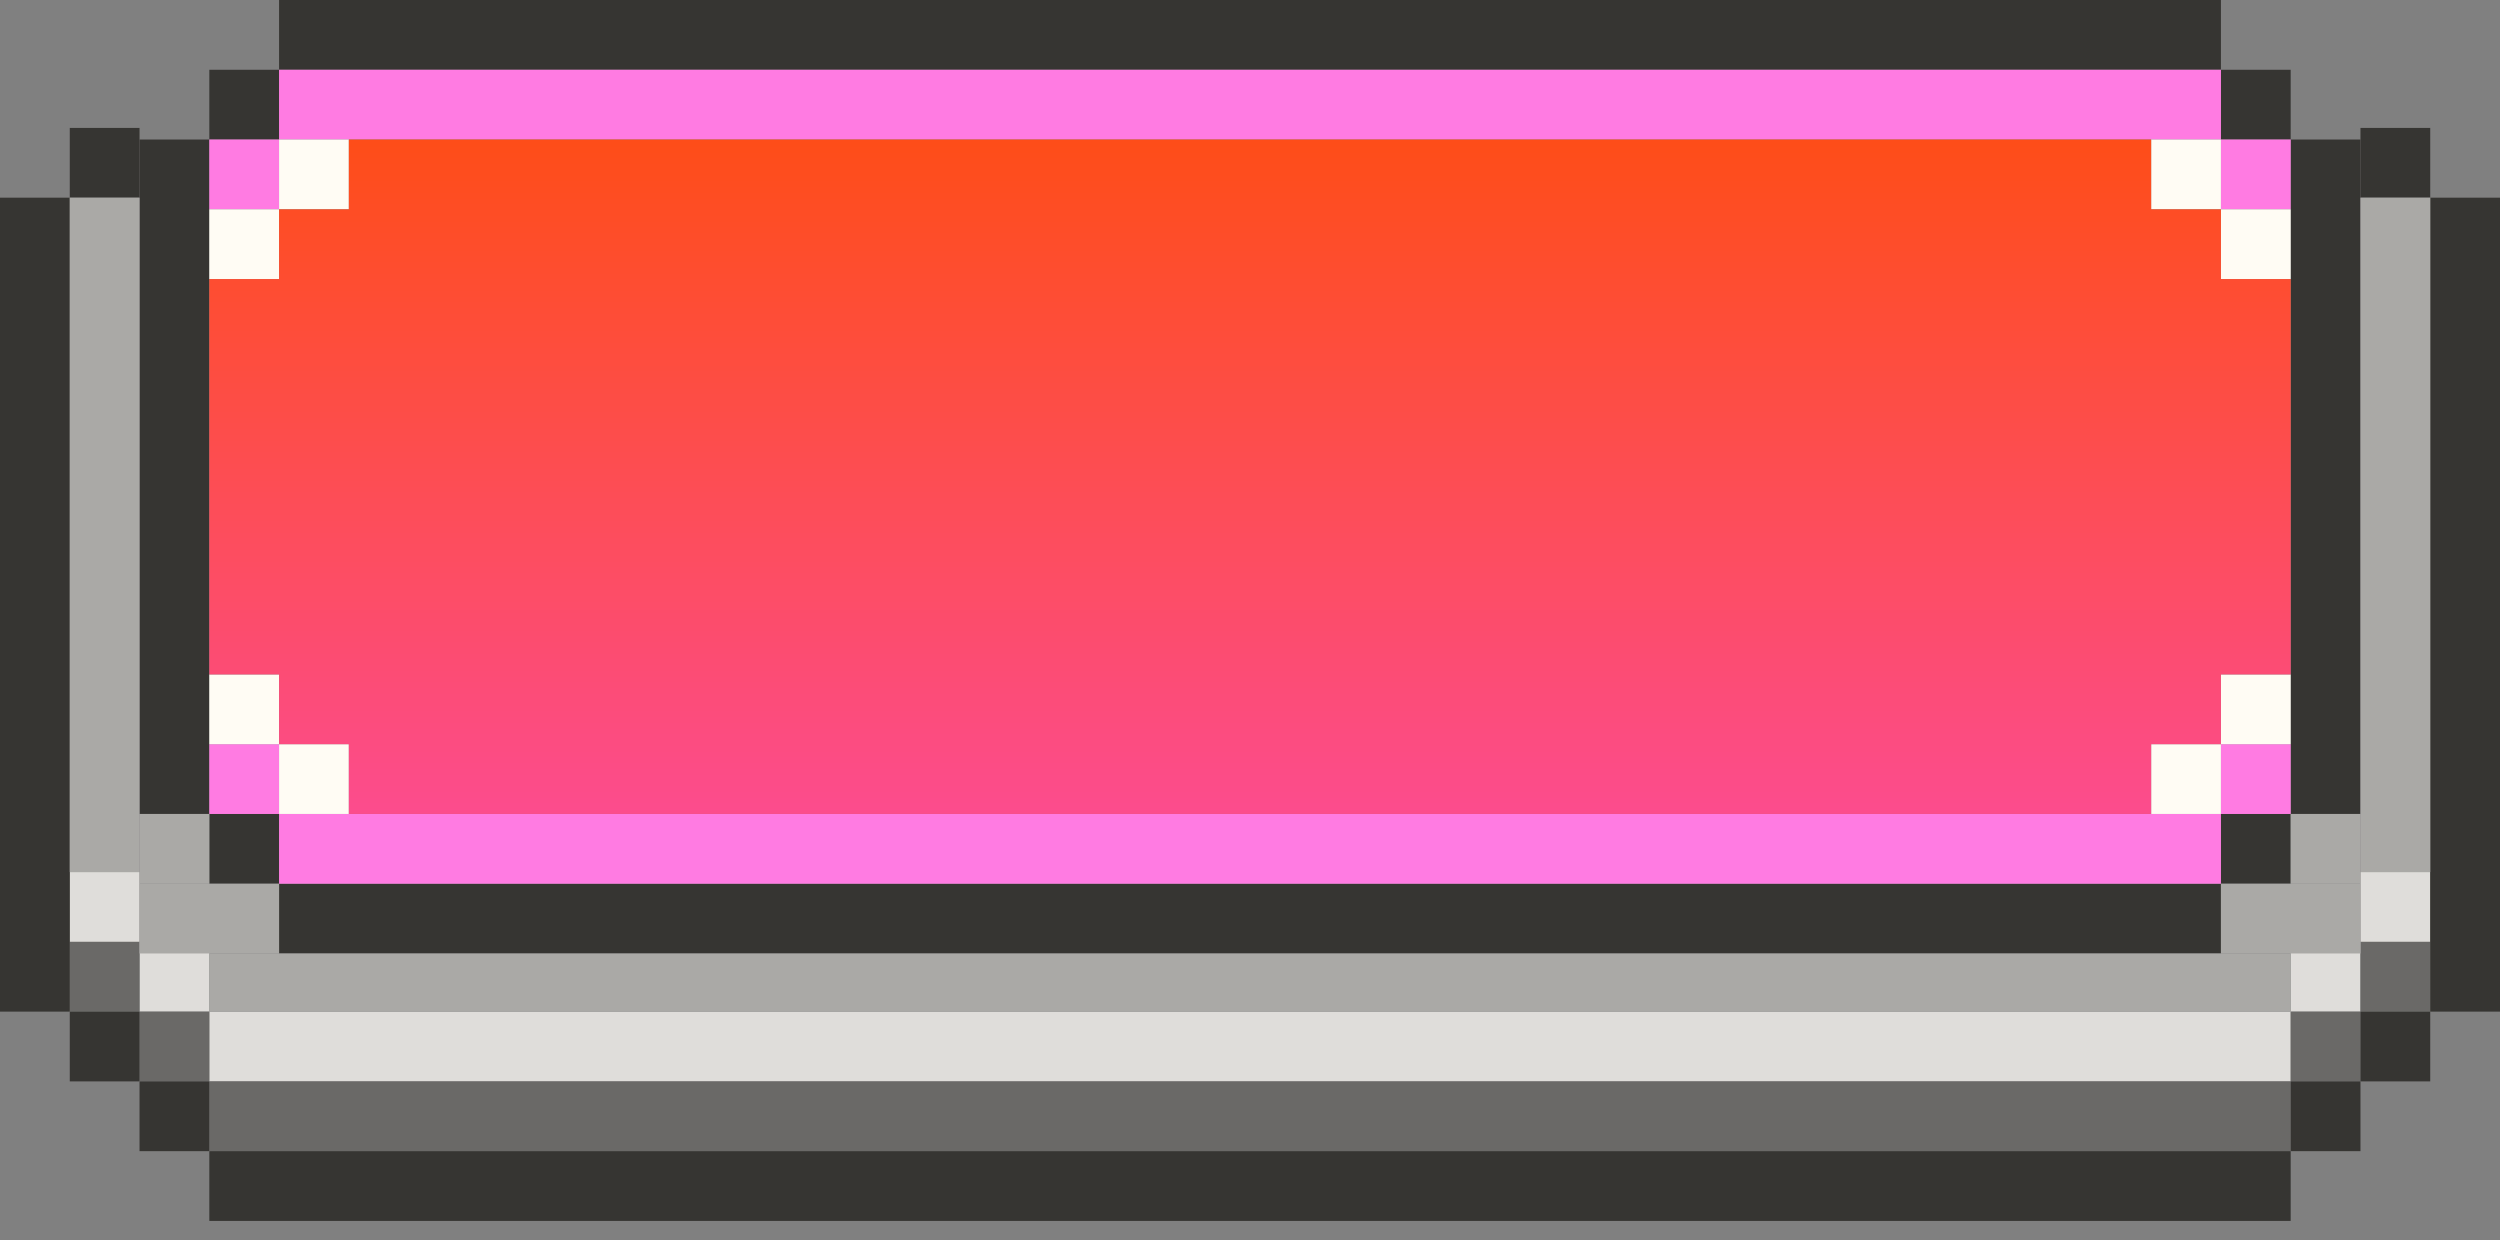 <svg width="127" height="63" viewBox="0 0 127 63" fill="none" xmlns="http://www.w3.org/2000/svg">
<rect x="0" y="0" width="127" height="63" fill="#808080" stroke="none"/>
<path d="M116.367 54.935V51.391L10.633 51.391V54.935L116.367 54.935Z" fill="#DFDDDA"/>
<path d="M7.088 51.391H10.633V47.846H7.088V51.391Z" fill="#DFDDDA"/>
<path d="M3.544 47.846H7.088V44.302H3.544V47.846Z" fill="#DFDDDA"/>
<path d="M116.367 51.391L119.912 51.391V47.846H116.367V51.391Z" fill="#DFDDDA"/>
<path d="M119.912 47.846H123.456V44.302H119.912V47.846Z" fill="#DFDDDA"/>
<path d="M116.367 58.479V54.935L10.633 54.935V58.479L116.367 58.479Z" fill="#6A6967"/>
<path d="M7.088 54.935L10.633 54.935V51.391H7.088V54.935Z" fill="#6A6967"/>
<path d="M3.544 51.391H7.088V47.846H3.544V51.391Z" fill="#6A6967"/>
<path d="M116.367 54.935H119.912V51.391L116.367 51.391V54.935Z" fill="#6A6967"/>
<path d="M119.912 51.391H123.456V47.846H119.912V51.391Z" fill="#6A6967"/>
<path d="M116.367 62.023V58.479L10.633 58.479L10.633 62.023L116.367 62.023Z" fill="#363532"/>
<path d="M127 10.042H123.456V51.391H127L127 10.042Z" fill="#363532"/>
<path d="M3.61483e-06 10.042H3.544L3.544 51.391H0L3.61483e-06 10.042Z" fill="#363532"/>
<path d="M119.912 10.042H123.456V6.498H119.912V10.042Z" fill="#363532"/>
<path d="M119.912 54.935H123.456V51.391H119.912V54.935Z" fill="#363532"/>
<path d="M7.088 54.935H3.544L3.544 51.391H7.088V54.935Z" fill="#363532"/>
<path d="M116.367 58.479H119.912V54.935H116.367V58.479Z" fill="#363532"/>
<path d="M10.633 58.479L7.088 58.479L7.088 54.935L10.633 54.935V58.479Z" fill="#363532"/>
<path d="M3.544 10.042H7.088V6.498H3.544L3.544 10.042Z" fill="#363532"/>
<path d="M10.633 44.893H14.177V41.349H10.633V44.893Z" fill="#363532"/>
<path d="M112.823 0V3.544H14.177V0H112.823Z" fill="#363532"/>
<path d="M10.633 7.088V3.544H14.177V7.088H10.633Z" fill="#363532"/>
<path d="M10.633 7.088V41.349H7.088V7.088H10.633Z" fill="#363532"/>
<path d="M116.367 7.088V3.544H112.823V7.088H116.367Z" fill="#363532"/>
<path d="M116.367 41.349H119.912V7.088H116.367V41.349Z" fill="#363532"/>
<path d="M112.823 44.893V41.349H116.367V44.893H112.823Z" fill="#363532"/>
<path d="M112.823 44.893H14.177V48.437H112.823V44.893Z" fill="#363532"/>
<path d="M3.544 10.042H7.088L7.088 44.302H3.544L3.544 10.042Z" fill="#AAA9A6"/>
<path d="M123.456 10.042H119.912V44.302H123.456V10.042Z" fill="#AAA9A6"/>
<path d="M7.088 41.349H10.633V44.893H7.088V41.349Z" fill="#AAA9A6"/>
<path d="M119.912 41.349H116.367V44.893H119.912V41.349Z" fill="#AAA9A6"/>
<path d="M10.633 48.437H116.367V51.391L10.633 51.391V48.437Z" fill="#AAA9A6"/>
<path d="M7.088 44.893H14.177V48.437H7.088V44.893Z" fill="#AAA9A6"/>
<path d="M119.912 44.893H112.823V48.437H119.912V44.893Z" fill="#AAA9A6"/>
<path d="M112.823 44.893V41.349H14.177V44.893H112.823Z" fill="#FF7BE2"/>
<path d="M10.633 41.349H14.177V37.805H10.633V41.349Z" fill="#FF7BE2"/>
<path d="M112.823 41.349H116.367V37.805H112.823V41.349Z" fill="#FF7BE2"/>
<path d="M112.823 3.544V7.088H14.177V3.544H112.823Z" fill="#FF7BE2"/>
<path d="M10.633 7.088H14.177V10.633H10.633V7.088Z" fill="#FF7BE2"/>
<path d="M112.823 7.088H116.367V10.633H112.823V7.088Z" fill="#FF7BE2"/>
<path d="M10.633 10.633H14.177V14.177H10.633V10.633Z" fill="#FFFCF4"/>
<path d="M10.633 37.805H14.177V34.261H10.633V37.805Z" fill="#FFFCF4"/>
<path d="M116.367 10.633H112.823V14.177H116.367V10.633Z" fill="#FFFCF4"/>
<path d="M116.367 37.805H112.823V34.261H116.367V37.805Z" fill="#FFFCF4"/>
<path d="M14.177 7.088H17.721V10.633L14.177 10.633V7.088Z" fill="#FFFCF4"/>
<path d="M14.177 41.349H17.721V37.805H14.177V41.349Z" fill="#FFFCF4"/>
<path d="M112.823 7.088H109.279V10.633L112.823 10.633V7.088Z" fill="#FFFCF4"/>
<path d="M112.823 41.349H109.279V37.805H112.823V41.349Z" fill="#FFFCF4"/>
<path d="M14.177 14.177H10.633V34.261H14.177V37.805H17.721V41.349H109.279V37.805H112.823V34.261H116.367V14.177H112.823V10.633L109.279 10.633V7.088H17.721V10.633L14.177 10.633V14.177Z" fill="url(#paint0_linear_9732_22764)"/>
<defs>
<linearGradient id="paint0_linear_9732_22764" x1="63.5" y1="0" x2="63.5" y2="62.023" gradientUnits="userSpaceOnUse">
<stop stop-color="#FF4D00"/>
<stop offset="1" stop-color="#FA4CD4"/>
</linearGradient>
</defs>
</svg>
